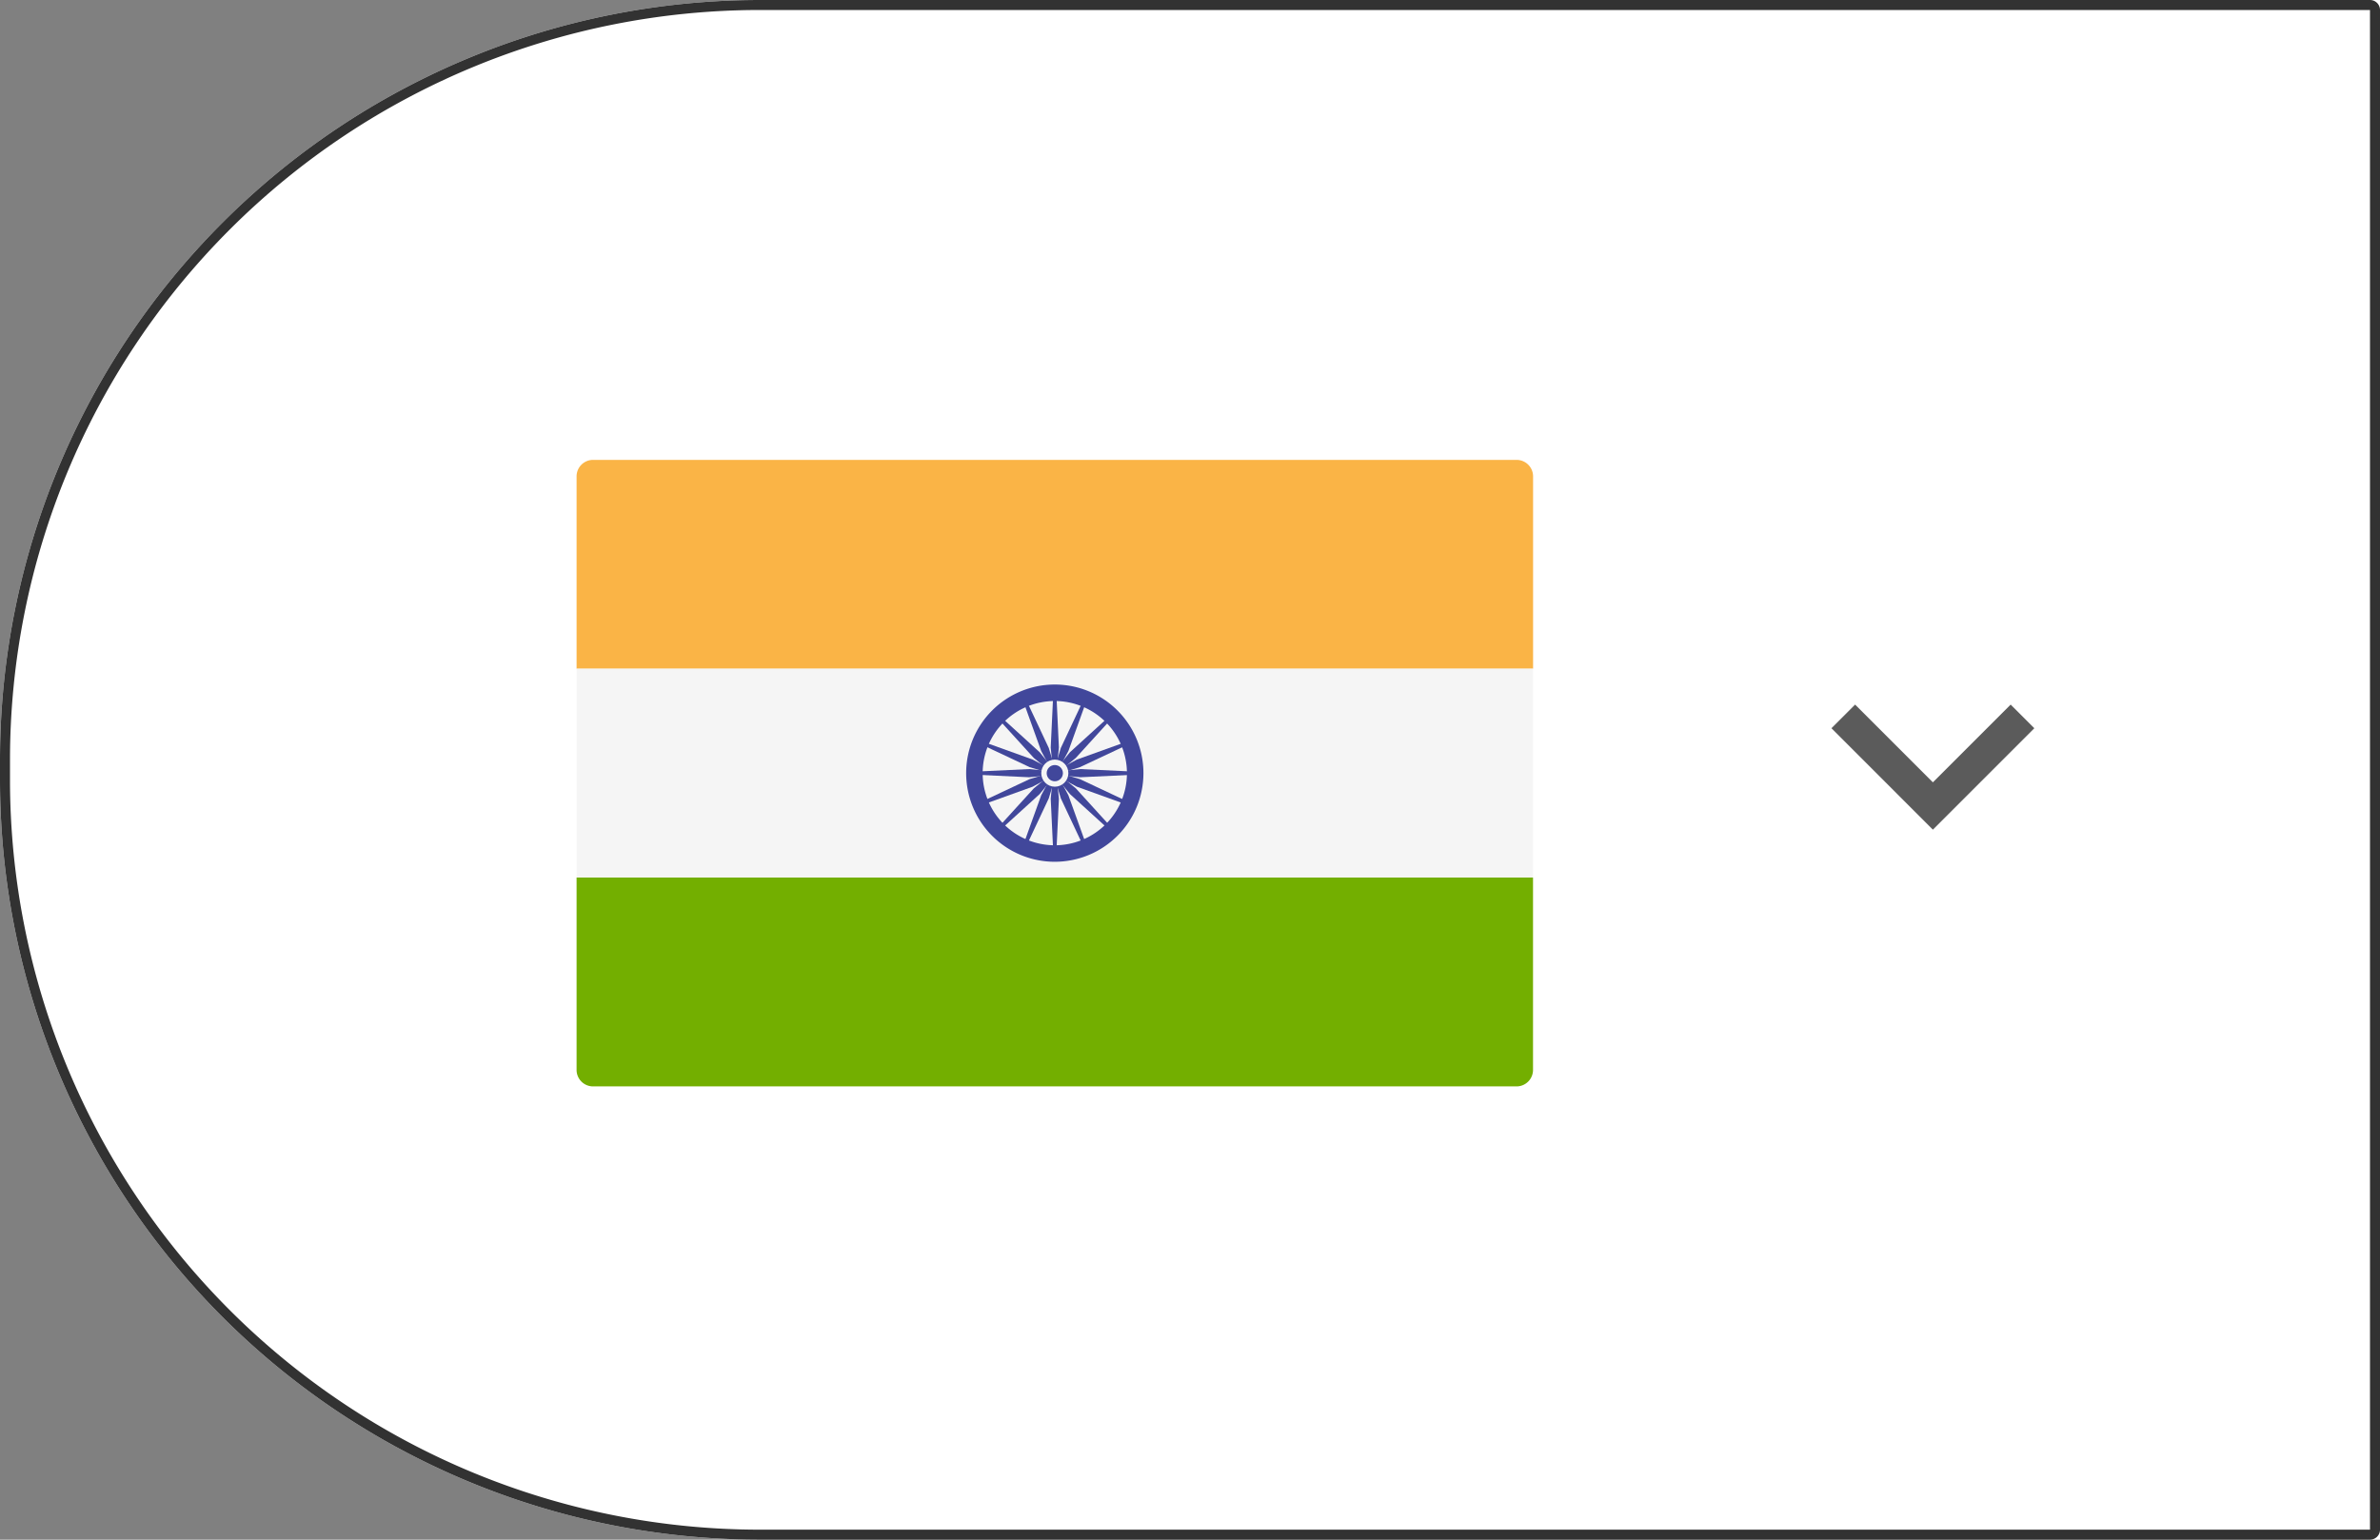 <svg id="Component_32_2" data-name="Component 32 – 2" xmlns="http://www.w3.org/2000/svg" width="119" height="77" viewBox="0 0 119 77">
  <rect x="0" y="0" width="119" height="77" fill="#808080" stroke="none"/>
  <g id="Rectangle_24912" data-name="Rectangle 24912" fill="#fff" stroke="#323232" stroke-width="0.5">
    <path d="M38,0h81a0,0,0,0,1,0,0V77a0,0,0,0,1,0,0H38A38,38,0,0,1,0,39V38A38,38,0,0,1,38,0Z" stroke="none"/>
    <path d="M38,.25h80.5a.25.25,0,0,1,.25.25v76a.25.25,0,0,1-.25.25H38A37.75,37.75,0,0,1,.25,39V38A37.75,37.75,0,0,1,38,.25Z" fill="none"/>
  </g>
  <g id="flaticon1541657730-svg" transform="translate(28.829 23)">
    <path id="Path_37032" data-name="Path 37032" d="M47.822,98.72H0V89.1a.825.825,0,0,1,.825-.825H47a.825.825,0,0,1,.825.825v9.62Z" transform="translate(0 -88.276)" fill="#fab446"/>
    <path id="Path_37033" data-name="Path 37033" d="M47,322.353H.825A.825.825,0,0,1,0,321.529v-9.62H47.822v9.62A.825.825,0,0,1,47,322.353Z" transform="translate(0 -291.021)" fill="#73af00"/>
    <rect id="Rectangle_12045" data-name="Rectangle 12045" width="47.822" height="10.443" transform="translate(0 10.444)" fill="#f5f5f5"/>
    <g id="Group_41363" data-name="Group 41363" transform="translate(19.479 11.234)">
      <path id="Path_37034" data-name="Path 37034" d="M212.984,217.417a4.432,4.432,0,1,1,4.432-4.432A4.437,4.437,0,0,1,212.984,217.417Zm0-8.039a3.607,3.607,0,1,0,3.607,3.607A3.611,3.611,0,0,0,212.984,209.377Z" transform="translate(-208.552 -208.553)" fill="#41479b"/>
      <circle id="Ellipse_623" data-name="Ellipse 623" cx="0.502" cy="0.502" r="0.502" transform="translate(3.929 3.929)" fill="#41479b"/>
      <path id="Path_37035" data-name="Path 37035" d="M216.986,254.094l-1.277.129-2.743-.129v-.151l2.743-.129,1.277.129Z" transform="translate(-212.554 -249.586)" fill="#41479b"/>
      <path id="Path_37036" data-name="Path 37036" d="M256,254.094l1.277.129,2.743-.129v-.151l-2.743-.129-1.277.129Z" transform="translate(-251.568 -249.586)" fill="#41479b"/>
      <path id="Path_37037" data-name="Path 37037" d="M253.942,216.986l-.129-1.277.129-2.743h.151l.129,2.743-.129,1.277Z" transform="translate(-249.585 -212.555)" fill="#41479b"/>
      <path id="Path_37038" data-name="Path 37038" d="M253.942,256l-.129,1.277.129,2.743h.151l.129-2.743L254.093,256Z" transform="translate(-249.585 -251.569)" fill="#41479b"/>
      <path id="Path_37039" data-name="Path 37039" d="M227.842,227.95l-.994-.812L225,225.108l.107-.107,2.031,1.848.812.994Z" transform="translate(-223.464 -223.465)" fill="#41479b"/>
      <path id="Path_37040" data-name="Path 37040" d="M255.43,255.537l.812.994,2.031,1.848.107-.107-1.848-2.031-.994-.812Z" transform="translate(-251.051 -251.052)" fill="#41479b"/>
      <path id="Path_37041" data-name="Path 37041" d="M255.43,227.843l.812-.994L258.272,225l.107.107-1.848,2.031-.994.812Z" transform="translate(-251.051 -223.465)" fill="#41479b"/>
      <path id="Path_37042" data-name="Path 37042" d="M227.842,255.431l-.994.812L225,258.273l.107.107,2.031-1.848.812-.994Z" transform="translate(-223.464 -251.052)" fill="#41479b"/>
      <path id="Path_37043" data-name="Path 37043" d="M219.7,255.394l-1.13.608-2.583.93-.058-.139,2.485-1.169,1.229-.37Z" transform="translate(-215.244 -250.893)" fill="#41479b"/>
      <path id="Path_37044" data-name="Path 37044" d="M255.749,240.465l1.229-.37,2.485-1.169-.058-.139-2.583.93-1.13.608Z" transform="translate(-251.288 -235.963)" fill="#41479b"/>
      <path id="Path_37045" data-name="Path 37045" d="M240.324,219.705l-.608-1.13-.93-2.583.139-.058,1.169,2.485.37,1.229Z" transform="translate(-235.962 -215.245)" fill="#41479b"/>
      <path id="Path_37046" data-name="Path 37046" d="M255.254,255.75l.37,1.229,1.169,2.485.139-.058-.93-2.583-.608-1.13Z" transform="translate(-250.892 -251.289)" fill="#41479b"/>
      <path id="Path_37047" data-name="Path 37047" d="M219.647,240.465l-1.229-.37-2.485-1.169.058-.139,2.583.93,1.13.608Z" transform="translate(-215.244 -235.963)" fill="#41479b"/>
      <path id="Path_37048" data-name="Path 37048" d="M255.691,255.394l1.13.608,2.583.93.058-.139-2.485-1.169-1.229-.37Z" transform="translate(-251.288 -250.893)" fill="#41479b"/>
      <path id="Path_37049" data-name="Path 37049" d="M255.254,219.648l.37-1.229,1.169-2.485.139.058-.93,2.583-.608,1.13Z" transform="translate(-250.892 -215.245)" fill="#41479b"/>
      <path id="Path_37050" data-name="Path 37050" d="M240.324,255.692l-.608,1.13-.93,2.583.139.058,1.169-2.485.37-1.229Z" transform="translate(-235.962 -251.289)" fill="#41479b"/>
    </g>
    <circle id="Ellipse_624" data-name="Ellipse 624" cx="0.678" cy="0.678" r="0.678" transform="translate(23.234 14.988)" fill="#f5f5f5"/>
    <circle id="Ellipse_625" data-name="Ellipse 625" cx="0.406" cy="0.406" r="0.406" transform="translate(23.505 15.26)" fill="#41479b"/>
  </g>
  <g id="country_dropdownarrow" transform="translate(76 18)">
    <rect id="Rectangle_12610" data-name="Rectangle 12610" width="41" height="41" fill="none" opacity="0.8"/>
    <g id="country_dropdownarrow-2" data-name="country_dropdownarrow" transform="translate(25.716 17.237) rotate(90)" opacity="0.8">
      <g id="chevron-right">
        <path id="Path_37051" data-name="Path 37051" d="M1.183,0,0,1.183,3.888,5.072,0,8.96l1.183,1.183L6.255,5.072Z" fill="#323232"/>
      </g>
    </g>
  </g>
</svg>
